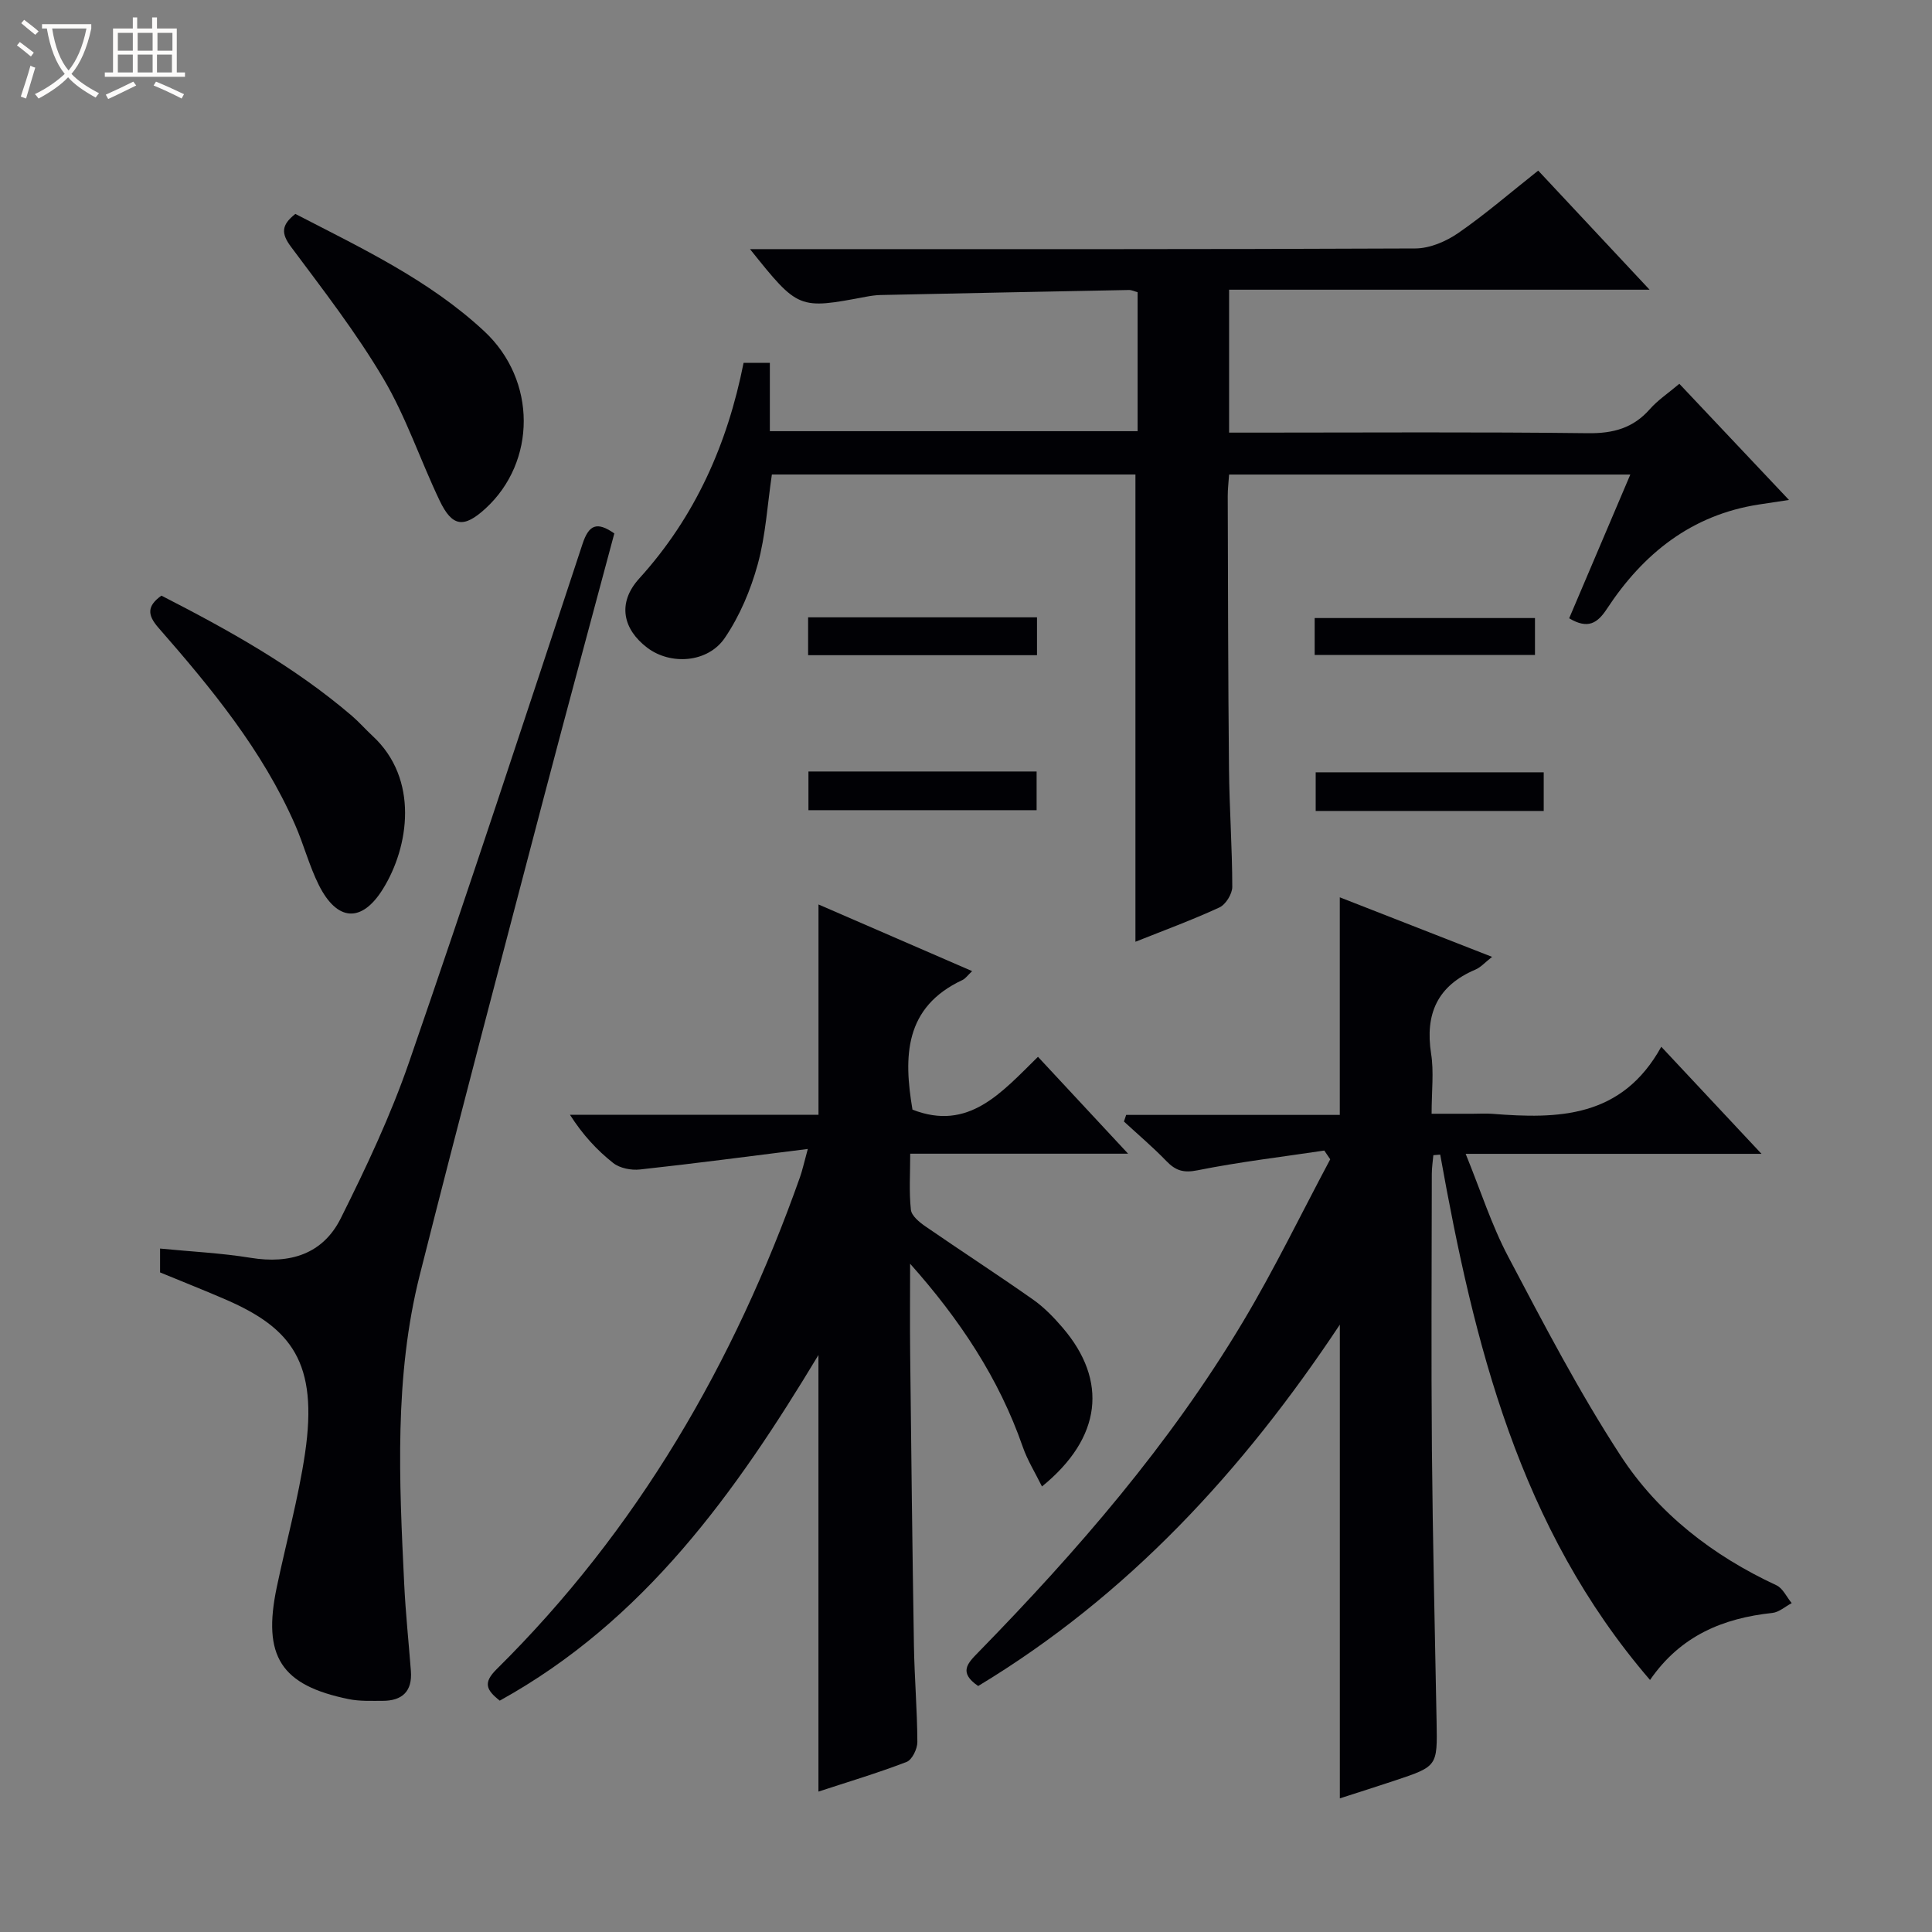 <svg enable-background="new 0 0 400 400" viewBox="0 0 400 400" xmlns="http://www.w3.org/2000/svg"><rect x="0" y="0" width="400" height="400" fill="#808080" stroke="none"/><path d="m6.4 11.7c-1-.8-1.9-1.6-2.9-2.3l.6-.7c.9.7 1.9 1.4 2.9 2.2zm-2.1 8.3c.7-2.1 1.4-4.2 2-6.4.2.1.6.3 1 .4-.7 2.3-1.3 4.4-1.9 6.4zm3-12.8c-1.1-.9-2.1-1.7-2.9-2.4l.6-.7c1 .8 2 1.5 3 2.4zm1.4-1.3v-.9h10.2v.9c-.9 4.2-2.3 7.3-4.1 9.4 1.3 1.4 3.2 2.7 5.7 4-.2.2-.4.5-.7.9-2.5-1.4-4.4-2.7-5.7-4.2-1.4 1.5-3.5 3-6.1 4.4 0 0 0 0-.1-.1-.3-.4-.5-.7-.7-.8 2.7-1.3 4.7-2.8 6.2-4.2-1.8-2.2-3-5.3-3.7-9.4zm9.2 0h-7.1c.6 3.8 1.7 6.7 3.4 8.7 1.7-2.1 2.9-4.8 3.7-8.7z" fill="#fcfbfa"/><path d="m31.6 3.6h.9v2.3h4.1v9.1h1.7v.9h-16.6v-.9h1.7v-9.1h4.1v-2.3h.9v2.3h3.1v-2.3zm-4 13.3.6.8c-1.9.9-3.8 1.9-5.8 2.8-.2-.3-.3-.6-.5-.9 2-.9 3.9-1.8 5.7-2.7zm-3.2-10.1v3.7h3.1v-3.7zm0 4.5v3.7h3.1v-3.7zm4.1-4.5v3.7h3.1v-3.7zm0 4.5v3.7h3.1v-3.7zm9.1 9.1c-2.1-1.1-4.1-2-5.8-2.7l.5-.8c2.2.9 4.1 1.8 5.8 2.6zm-1.9-13.6h-3.1v3.7h3.1zm-3.2 4.5v3.7h3.1v-3.7z" fill="#fcfbfa"/><g fill="#010105"><path d="m202.52 349.07c-4.12-2.81-2.18-4.72.01-6.96 20.52-21.01 39.7-43.15 54.82-68.46 6.52-10.91 12.07-22.4 18.06-33.63-.41-.6-.82-1.21-1.23-1.81-8.76 1.31-17.58 2.35-26.26 4.09-2.93.59-4.55.04-6.45-1.93-2.77-2.87-5.83-5.46-8.77-8.17.15-.46.31-.92.46-1.37h44.23c0-15.43 0-29.99 0-45.05 10.38 4.06 20.67 8.09 31.53 12.33-1.47 1.15-2.34 2.16-3.44 2.63-7.86 3.33-10.48 9.17-9.18 17.45.59 3.73.1 7.63.1 12.4h8.52c1.33 0 2.67-.09 4 .01 13.66 1.09 26.86.91 35.03-13.88 7.22 7.71 13.59 14.52 20.75 22.17-20.87 0-40.58 0-61.25 0 3.1 7.61 5.36 14.76 8.81 21.29 7.36 13.95 14.67 28.01 23.27 41.2 7.82 12.01 19.11 20.72 32.25 26.83 1.34.62 2.13 2.44 3.17 3.7-1.33.7-2.61 1.88-4 2.03-10.19 1.09-18.99 4.68-25.33 13.88-27.14-31.51-36.43-69.68-43.44-108.77-.47.04-.95.08-1.42.12-.11 1.29-.32 2.58-.32 3.87-.02 19-.14 38 .02 56.99.17 18.81.62 37.62.97 56.43.17 9.22.2 9.23-8.6 12.17-3.75 1.25-7.52 2.44-11.43 3.7 0-32.65 0-64.85 0-98.08-20.14 30.34-43.93 56.14-74.88 74.82z"/><path d="m153.95 75.13h5.44v14.14h76.14c0-9.71 0-19.12 0-28.77-.6-.16-1.21-.47-1.81-.46-17.14.32-34.27.68-51.41 1.04-.99.02-1.99.17-2.97.35-14.04 2.65-14.04 2.65-24.06-9.85h6.27c43.82 0 87.65.06 131.47-.14 3-.01 6.37-1.45 8.89-3.19 5.59-3.86 10.76-8.34 16.56-12.93 7.48 8 14.88 15.91 23.06 24.66-29.69 0-58.23 0-87.06 0v29.59h5.84c22.83 0 45.66-.16 68.49.12 5.23.06 9.34-1.06 12.8-5 1.63-1.85 3.76-3.26 6.09-5.23 7.43 7.87 14.8 15.67 22.7 24.05-2.53.38-4.37.66-6.22.94-13.96 2.15-23.96 10.16-31.48 21.61-1.94 2.95-3.91 4.28-7.81 1.95 4.13-9.71 8.31-19.52 12.66-29.76-27.96 0-55.34 0-83.07 0-.1 1.57-.29 3.01-.28 4.46.06 18.83.07 37.65.26 56.48.08 8.14.67 16.29.68 24.43 0 1.46-1.36 3.66-2.67 4.26-5.7 2.63-11.62 4.8-17.38 7.1 0-32.24 0-64.36 0-96.74-24.88 0-49.98 0-75.27 0-.93 6.24-1.28 12.6-2.93 18.59-1.46 5.32-3.72 10.68-6.8 15.22-3.53 5.22-11.27 5.7-16.08 2.05-4.97-3.77-6.31-9.19-1.66-14.32 11.64-12.83 18.28-27.88 21.61-44.65z"/><path d="m103.47 352.1c-2.83-2.23-3.47-3.71-.66-6.5 29.18-28.85 49.2-63.41 62.82-101.89.49-1.38.79-2.82 1.62-5.83-12.16 1.52-23.44 3.02-34.76 4.25-1.8.2-4.16-.26-5.53-1.34-3.36-2.65-6.3-5.83-8.96-9.99h51.46c0-14.79 0-28.85 0-43.54 10.46 4.53 20.89 9.06 31.81 13.8-.92.86-1.37 1.54-2 1.84-12.06 5.63-12.21 15.86-10.35 26.84 11.61 4.53 18.38-3.48 25.98-10.94 6.17 6.64 12.06 12.97 18.66 20.06-15.49 0-29.9 0-45.11 0 0 4.12-.26 7.9.14 11.61.14 1.25 1.76 2.58 3.01 3.44 7.39 5.1 14.93 9.98 22.28 15.15 2.29 1.61 4.31 3.7 6.14 5.84 9.38 10.95 8.12 22.77-4.29 32.86-1.42-2.88-3.02-5.44-3.98-8.21-4.92-14.17-13.06-26.39-23.32-37.91 0 6.22-.06 12.44.01 18.65.22 20.15.45 40.3.78 60.44.11 6.65.68 13.29.71 19.93.01 1.42-1.09 3.69-2.23 4.13-6.02 2.31-12.22 4.16-18.25 6.14 0-30.12 0-59.9 0-90.39-17.16 28.49-36.04 55-65.98 71.56z"/><path d="m33.14 263.44c0-1.49 0-2.95 0-4.94 6.38.63 12.63.92 18.77 1.92 8.16 1.33 14.95-.79 18.64-8.18 5.25-10.51 10.31-21.23 14.14-32.32 12.32-35.64 24.09-71.47 35.91-107.29 1.32-4.01 2.99-4.7 6.59-2.19-4.84 18.11-9.75 36.18-14.5 54.28-8.67 33.06-17.42 66.11-25.78 99.25-5.32 21.08-4.26 42.61-3.22 64.07.29 5.97.92 11.93 1.38 17.9.33 4.23-1.79 6.21-5.88 6.2-2.33-.01-4.71.11-6.97-.35-14.07-2.86-17.92-8.88-14.92-23.17 1.94-9.24 4.47-18.39 5.85-27.7 2.79-18.88-2.88-25.93-16.21-31.77-4.41-1.92-8.89-3.68-13.8-5.71z"/><path d="m33.42 123.32c13.86 7.1 27.49 14.66 39.44 24.89 1.51 1.3 2.83 2.82 4.3 4.18 9.62 8.9 7.55 22.93 2.13 31.65-4.41 7.11-9.51 6.73-13.28-.8-1.99-3.98-3.12-8.39-4.92-12.49-6.77-15.44-17.35-28.28-28.31-40.81-2.29-2.63-2.36-4.47.64-6.62z"/><path d="m61.15 44.29c13.64 7.06 27.67 13.65 39.1 24.28 10.94 10.18 10.8 27.07.26 36.72-4.47 4.09-6.88 3.82-9.49-1.65-4-8.37-6.95-17.32-11.64-25.25-5.64-9.54-12.49-18.38-19.13-27.29-2.08-2.78-2.02-4.52.9-6.81z"/><path d="m167.31 127.81h47.39v7.84c-15.65 0-31.36 0-47.39 0 0-2.41 0-4.82 0-7.84z"/><path d="m167.38 159.73h47.24v8.01c-15.66 0-31.26 0-47.24 0 0-2.48 0-5.01 0-8.01z"/><path d="m319.61 167.9c-15.88 0-31.35 0-47.21 0 0-2.62 0-5.14 0-8h47.21z"/><path d="m272.19 135.6c0-2.69 0-4.99 0-7.64h45.61v7.64c-14.98 0-30.13 0-45.61 0z"/></g></svg>